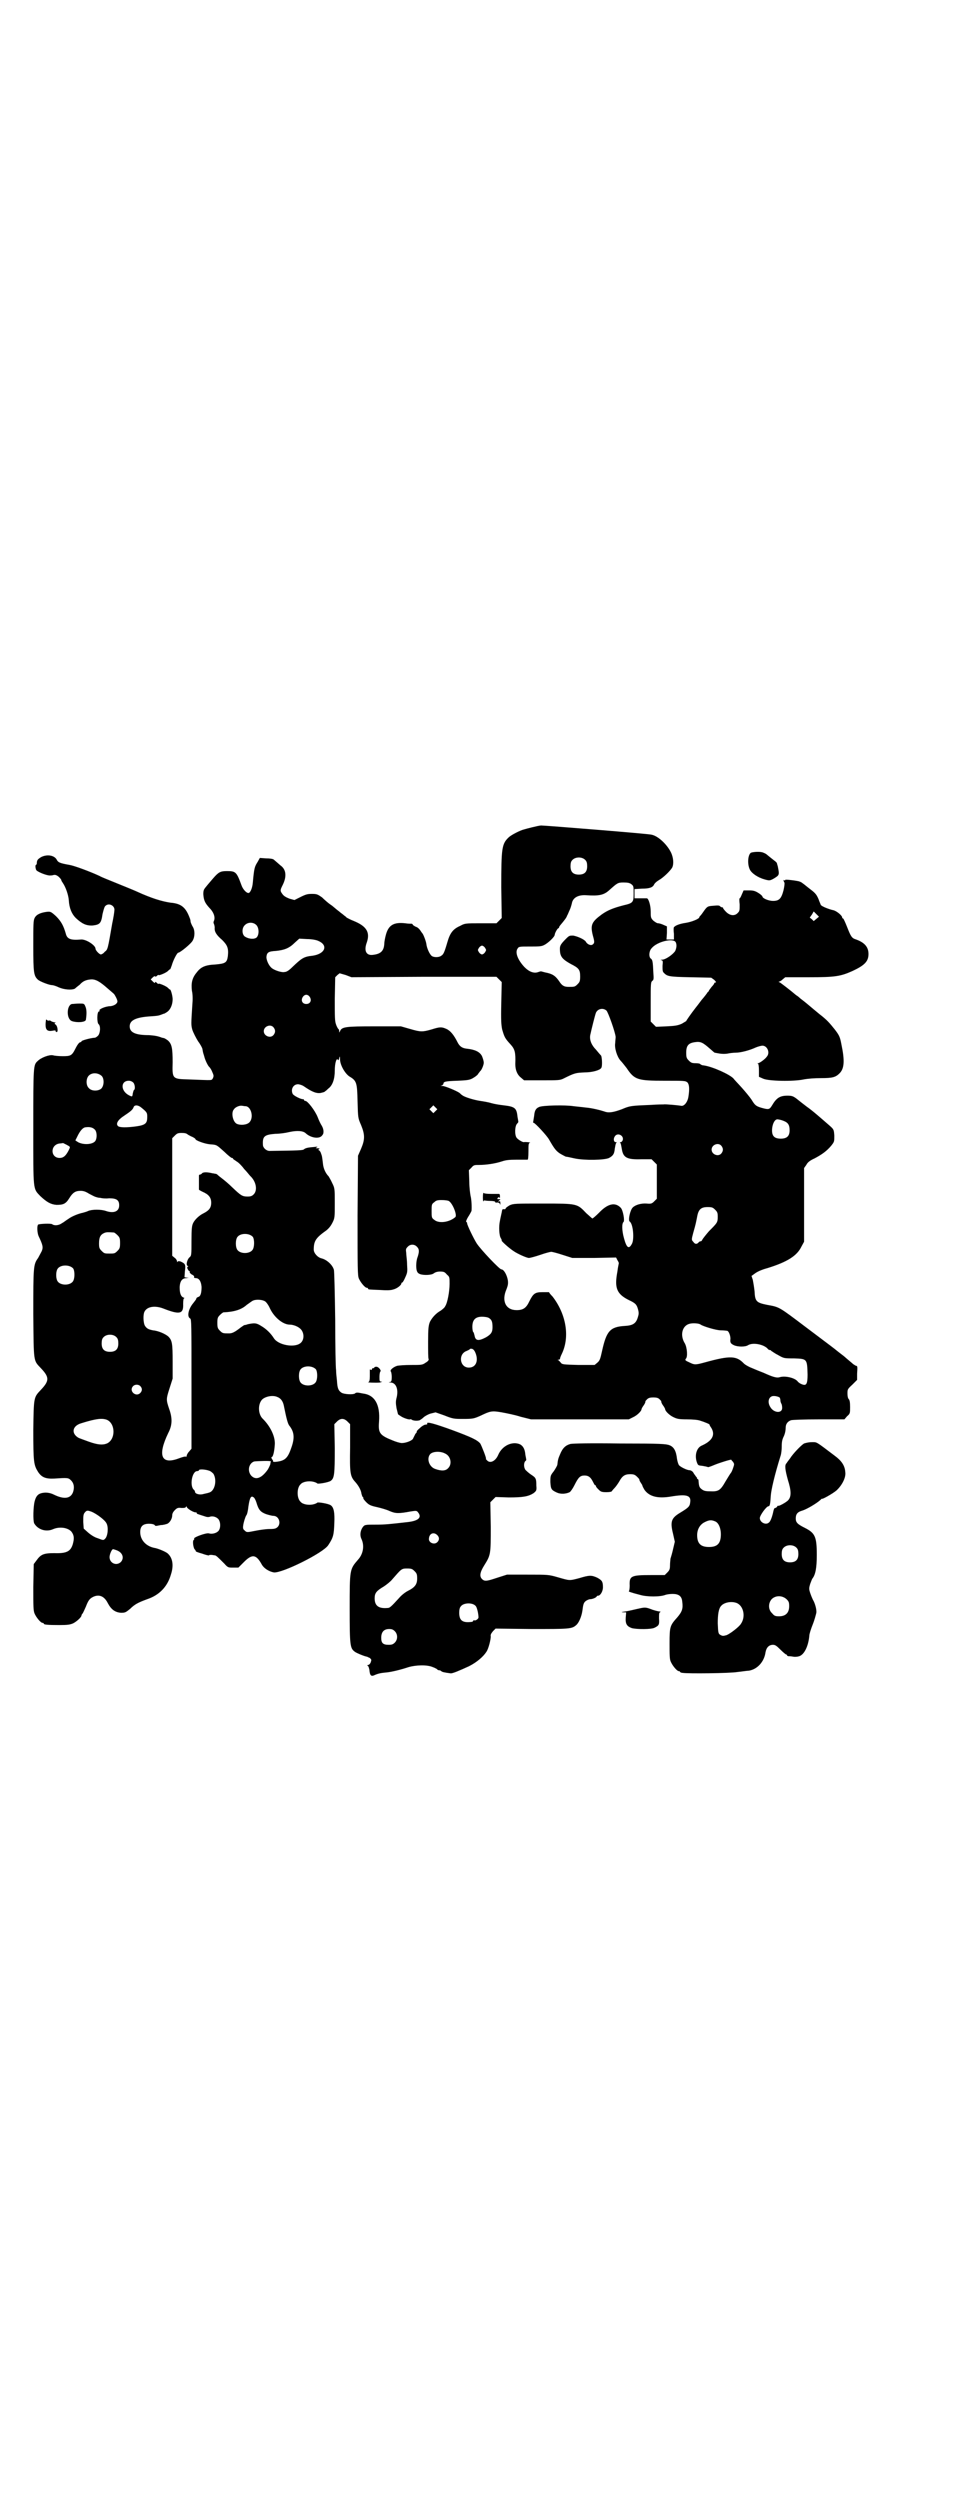 <?xml version="1.0" standalone="no"?>
<!DOCTYPE svg PUBLIC "-//W3C//DTD SVG 20010904//EN"
 "http://www.w3.org/TR/2001/REC-SVG-20010904/DTD/svg10.dtd">
<svg version="1.0" xmlns="http://www.w3.org/2000/svg"
 width="1100pt" height="2850pt" viewBox="0 0 1100 2850"
 preserveAspectRatio="xMidYMid meet">
<g transform="translate(0,2850) scale(0.5,-0.5)"
fill="#000000" stroke="none">
<path d="M1215 3814 c-8 -2 -16 -4 -19 -5 -9 -2 -30 -13 -35 -18 -16 -15 -17
-25 -17 -114 l1 -70 -6 -6 -6 -6 -36 0 c-35 0 -36 0 -47 -6 -16 -7 -23 -16
-29 -37 -7 -24 -9 -28 -14 -31 -5 -4 -16 -4 -21 -1 -5 3 -12 18 -13 28 -1 7
-7 22 -9 24 -1 1 -3 4 -5 7 -2 3 -6 7 -10 8 -4 2 -7 4 -7 5 0 1 -1 1 -2 2 -2
0 -9 0 -15 1 -26 3 -38 -4 -44 -25 -2 -7 -4 -17 -4 -22 -1 -16 -8 -23 -26 -25
-15 -2 -21 9 -14 28 8 23 0 37 -29 49 -8 3 -15 7 -17 8 -1 2 -5 4 -7 6 -2 2
-7 5 -10 8 -3 2 -10 8 -16 13 -6 4 -11 8 -12 9 -1 1 -6 5 -11 10 -10 7 -12 8
-23 8 -10 0 -14 -1 -26 -7 l-14 -7 -11 3 c-8 3 -13 6 -16 10 -6 8 -6 9 0 21
10 20 8 36 -5 45 -7 6 -9 8 -15 13 -2 2 -9 3 -18 3 l-14 1 -5 -9 c-7 -11 -8
-14 -11 -47 -1 -13 -6 -24 -10 -24 -5 0 -13 9 -16 18 -11 30 -13 32 -33 32
-15 0 -19 -2 -32 -17 -5 -6 -13 -15 -16 -19 -5 -6 -6 -8 -6 -17 1 -14 4 -20
14 -31 10 -10 14 -22 10 -30 -1 -2 -1 -4 0 -6 1 -2 2 -6 2 -9 -1 -9 4 -17 17
-28 12 -12 15 -19 13 -37 -2 -15 -6 -17 -29 -19 -23 -1 -33 -6 -42 -18 -11
-13 -13 -25 -11 -42 2 -8 2 -21 1 -31 -3 -46 -3 -47 0 -58 2 -6 8 -18 13 -26
6 -8 10 -16 10 -18 1 -4 0 -4 4 -16 2 -9 9 -23 12 -25 1 -1 4 -5 6 -10 4 -9 4
-10 2 -15 -4 -6 2 -5 -55 -3 -38 1 -38 1 -37 39 0 33 -2 42 -11 50 -4 3 -8 5
-8 5 -1 0 -3 1 -5 1 -10 4 -17 5 -30 6 -31 0 -44 6 -44 20 0 14 14 21 50 23
13 1 15 1 23 4 2 1 5 2 6 2 0 0 4 2 8 5 7 6 11 17 11 28 0 7 -4 22 -6 22 -1 0
-3 2 -5 4 -4 4 -21 11 -21 9 0 -1 -2 0 -4 2 -3 3 -4 3 -4 1 0 -2 -2 -1 -5 2
l-5 5 4 4 c3 3 5 4 6 3 0 -1 2 -1 4 1 2 2 4 3 4 2 0 -2 17 5 21 9 2 2 4 4 5 4
1 0 2 4 4 9 3 11 12 29 15 29 4 0 30 21 33 28 5 9 5 23 0 31 -2 3 -4 8 -5 11
0 3 -1 7 -2 9 -9 24 -19 33 -44 35 -20 3 -43 10 -76 25 -6 3 -46 19 -68 28 -7
3 -15 6 -18 8 -24 11 -57 23 -68 25 -23 4 -26 6 -29 11 -5 11 -22 14 -36 7 -8
-5 -10 -7 -10 -15 -1 -2 -1 -3 -2 -3 -2 0 -1 -9 1 -12 3 -4 25 -13 32 -12 1 0
4 0 7 1 4 1 7 0 12 -4 3 -3 6 -6 6 -8 0 -1 2 -4 4 -7 6 -9 12 -26 13 -38 1
-19 7 -32 16 -41 14 -13 24 -18 39 -17 16 2 19 5 22 26 2 8 4 16 6 18 8 9 23
1 21 -10 0 -3 -2 -16 -5 -30 -10 -58 -10 -59 -17 -64 -3 -4 -7 -6 -9 -6 -3 0
-12 9 -12 13 0 8 -22 22 -33 21 -24 -2 -32 1 -35 14 -5 17 -10 27 -22 39 -12
11 -13 11 -22 10 -14 -2 -23 -6 -27 -14 -3 -6 -3 -15 -3 -64 0 -61 1 -68 11
-77 5 -4 25 -12 32 -12 2 0 9 -2 15 -5 11 -5 29 -7 37 -3 2 2 7 6 11 9 7 8 14
11 25 12 11 1 21 -5 38 -20 7 -6 14 -12 15 -13 2 -2 8 -13 8 -17 0 -5 -7 -10
-16 -11 -11 0 -27 -7 -25 -10 1 -1 0 -2 -1 -2 -5 0 -5 -26 -1 -29 5 -4 4 -20
-1 -26 -3 -3 -6 -5 -8 -5 -7 0 -30 -6 -30 -8 0 -1 -1 -2 -2 -2 -3 0 -7 -5 -12
-15 -8 -16 -11 -17 -29 -17 -9 0 -19 1 -22 2 -8 2 -27 -5 -35 -13 -10 -9 -10
-11 -10 -151 0 -147 -1 -139 16 -157 15 -14 24 -19 37 -20 15 0 21 2 29 15 8
13 14 17 26 17 7 0 12 -2 20 -7 6 -3 13 -7 15 -7 2 -1 7 -2 10 -2 3 -1 12 -2
20 -1 17 0 23 -4 23 -16 0 -14 -12 -19 -30 -13 -11 4 -32 4 -41 0 -4 -2 -9 -3
-12 -4 -10 -2 -25 -8 -33 -14 -5 -3 -11 -8 -15 -10 -7 -5 -17 -6 -22 -2 -3 2
-29 1 -32 -1 -3 -3 -2 -19 1 -26 10 -21 11 -26 7 -35 -2 -4 -6 -11 -8 -15 -11
-15 -11 -20 -11 -128 1 -111 0 -105 17 -123 20 -21 20 -29 0 -50 -16 -17 -16
-16 -17 -91 0 -74 1 -80 11 -96 8 -12 17 -16 37 -15 30 2 32 2 38 -4 7 -7 8
-16 5 -26 -5 -15 -19 -18 -41 -8 -8 4 -14 6 -23 6 -14 -1 -20 -5 -24 -20 -3
-12 -4 -43 -1 -50 8 -14 27 -21 44 -13 15 6 33 3 41 -6 6 -8 7 -15 3 -29 -5
-16 -14 -21 -42 -20 -25 0 -31 -3 -41 -17 l-6 -8 -1 -52 c0 -45 0 -54 3 -61 4
-9 14 -21 18 -21 2 0 3 -1 3 -2 0 -2 9 -3 35 -3 20 0 25 1 32 4 8 4 19 14 19
18 0 1 1 3 3 5 1 2 4 8 7 15 5 13 8 18 16 22 14 7 26 2 34 -14 8 -15 17 -21
30 -22 10 0 11 1 21 9 11 11 20 15 39 22 27 9 46 28 54 56 7 21 4 38 -7 48 -4
4 -23 12 -31 13 -19 4 -32 18 -32 36 0 13 6 19 20 19 6 0 11 -1 13 -3 1 -2 3
-2 3 -2 1 0 6 1 11 2 6 0 12 2 15 3 6 3 11 12 11 19 0 4 2 8 6 12 5 5 7 6 15
5 6 0 9 0 10 2 1 2 2 2 2 1 0 -4 15 -13 20 -13 2 0 4 -1 3 -2 -1 -1 2 -2 21
-8 3 -1 7 -1 9 0 6 2 14 0 19 -5 6 -7 6 -22 0 -28 -5 -5 -15 -7 -21 -5 -6 2
-36 -9 -34 -12 1 -1 0 -2 -1 -3 -3 -2 -1 -17 2 -21 2 -2 3 -4 3 -5 -1 0 6 -3
14 -5 8 -3 16 -5 16 -4 0 1 3 1 5 1 3 0 6 -1 8 -1 3 0 7 -4 22 -19 8 -9 9 -9
20 -9 l12 0 13 13 c19 19 28 17 41 -7 5 -8 16 -15 27 -17 19 -2 112 44 124 62
12 18 13 24 14 51 1 23 -1 35 -8 40 -5 4 -31 8 -31 6 -1 -1 -5 -3 -10 -4 -10
-2 -23 0 -28 6 -9 8 -9 32 0 40 5 6 18 8 28 6 5 -1 9 -3 10 -4 0 -2 26 2 31 6
8 6 9 15 9 74 l-1 55 6 6 c4 4 8 6 12 6 4 0 8 -2 12 -6 l6 -6 0 -53 c-1 -59 0
-66 12 -79 7 -8 13 -18 14 -27 1 -3 2 -7 3 -7 1 -1 2 -2 1 -3 0 -1 3 -5 7 -9
6 -6 10 -8 24 -11 9 -2 23 -6 29 -9 14 -6 21 -6 48 -1 13 2 14 2 17 -2 9 -11
2 -19 -22 -22 -44 -5 -53 -6 -73 -6 -27 0 -27 0 -32 -7 -5 -8 -6 -18 -2 -26 7
-15 4 -34 -8 -47 -19 -22 -19 -22 -19 -112 0 -85 1 -90 12 -98 4 -3 21 -10 27
-11 1 0 4 -2 7 -3 4 -4 4 -4 2 -10 -1 -3 -4 -6 -6 -6 -2 0 -2 -1 -1 -2 2 0 3
-5 4 -9 1 -13 4 -16 12 -12 9 4 16 5 27 6 11 1 32 6 50 12 17 5 43 6 56 0 6
-2 10 -5 10 -5 0 -1 2 -2 4 -2 2 0 4 -1 5 -2 2 -2 6 -3 21 -5 4 -1 20 6 42 16
18 9 33 22 40 33 5 7 10 28 10 35 -1 4 1 7 5 12 l6 6 82 -1 c86 0 92 0 102 9
6 5 12 19 14 32 2 16 3 19 8 23 3 2 7 4 10 4 5 0 15 4 15 7 0 0 1 1 3 1 5 0
11 10 11 19 0 13 -2 16 -13 22 -13 6 -18 6 -41 -1 -23 -6 -21 -6 -49 2 -21 6
-22 6 -69 6 l-47 0 -22 -7 c-24 -8 -29 -9 -35 -3 -6 6 -5 15 5 31 15 24 15 25
15 88 l-1 56 6 6 6 6 30 -1 c32 0 45 2 57 10 6 5 7 6 6 17 0 16 -1 18 -12 25
-6 4 -11 9 -13 11 -4 6 -4 16 0 20 2 1 2 3 2 3 0 1 -1 6 -2 11 -1 13 -5 20
-12 24 -18 8 -41 -3 -50 -24 -6 -14 -18 -20 -25 -13 -2 2 -4 4 -3 4 2 0 -10
30 -13 35 -7 8 -19 14 -65 31 -39 14 -59 20 -56 14 1 -1 -1 -2 -4 -2 -2 0 -8
-3 -13 -8 -5 -4 -8 -8 -7 -8 1 0 0 -2 -3 -5 -2 -4 -4 -8 -5 -10 -1 -5 -16 -11
-26 -11 -4 0 -14 3 -21 6 -30 12 -33 17 -31 43 3 39 -10 61 -37 64 -5 1 -10 2
-12 2 -2 0 -4 0 -6 -2 -4 -3 -25 -2 -31 2 -7 5 -9 10 -10 27 -1 8 -2 19 -2 24
-1 5 -2 57 -2 115 -1 67 -2 109 -3 114 -3 11 -16 23 -28 26 -9 2 -18 12 -18
20 0 20 5 27 29 44 6 5 10 10 14 18 5 10 5 12 5 44 0 33 0 34 -6 46 -3 7 -7
13 -8 15 -7 7 -12 18 -13 29 -2 17 -2 17 -5 25 -1 3 -4 6 -5 6 -1 0 -1 1 1 2
2 1 2 2 -3 2 -5 0 -6 1 -2 2 3 2 1 2 -6 1 -13 -1 -19 -2 -23 -5 -2 -3 -14 -3
-79 -4 -7 0 -15 7 -15 14 -1 19 3 23 28 25 10 0 24 2 32 4 18 4 32 3 38 -3 11
-10 29 -13 36 -6 2 2 4 5 4 7 1 6 -1 12 -4 17 -2 3 -6 11 -9 19 -6 15 -23 37
-28 37 -2 0 -3 1 -3 2 0 1 -1 2 -3 2 -5 0 -21 8 -23 12 -5 10 1 22 12 22 3 0
10 -2 14 -5 19 -13 28 -16 37 -15 4 1 10 2 11 4 2 1 5 4 7 6 10 7 15 22 15 41
0 17 4 30 7 25 1 -2 2 -1 3 3 1 6 2 5 2 -2 0 -13 11 -32 21 -39 17 -10 18 -14
19 -57 1 -38 1 -38 8 -54 9 -22 9 -33 0 -54 l-7 -16 -1 -136 c0 -121 0 -137 3
-144 4 -9 14 -21 18 -21 2 0 3 -1 3 -2 0 -2 1 -2 27 -3 14 -1 24 -1 30 1 9 2
19 10 19 14 0 1 1 2 2 2 1 0 4 5 7 12 5 11 5 13 4 29 0 10 -2 22 -2 27 -1 7
-1 9 3 13 6 7 16 7 22 0 5 -5 5 -11 1 -23 -4 -10 -4 -28 -1 -33 1 -3 4 -5 7
-6 9 -3 27 -2 31 2 3 2 7 4 14 4 9 0 11 -1 16 -7 6 -5 6 -6 6 -21 0 -18 -5
-44 -10 -51 -1 -3 -6 -7 -10 -10 -11 -6 -20 -16 -25 -26 -3 -8 -4 -14 -4 -45
0 -20 0 -37 1 -39 1 -2 0 -5 -7 -9 -7 -5 -9 -5 -33 -5 -14 0 -28 -1 -32 -2 -9
-3 -17 -10 -14 -13 1 -1 2 -7 2 -12 0 -10 -1 -11 -4 -12 -4 0 -3 -1 1 -1 13 0
19 -16 14 -35 -2 -8 -2 -12 0 -24 2 -7 3 -14 4 -14 0 0 3 -2 6 -4 6 -4 18 -8
21 -7 1 1 3 0 4 -1 3 -2 12 -3 18 -1 1 1 5 3 8 6 3 3 10 7 16 9 l12 3 20 -7
c20 -8 22 -8 44 -8 22 0 24 1 38 7 23 11 26 12 49 8 11 -2 31 -6 43 -10 l24
-6 111 0 112 0 10 5 c9 4 19 14 19 18 0 1 2 5 5 9 3 4 4 8 4 8 -1 1 1 3 4 6 3
3 7 4 14 4 7 0 11 -1 14 -4 3 -3 5 -5 4 -6 0 0 1 -4 4 -8 3 -4 5 -8 5 -9 0 -4
10 -14 19 -18 8 -4 13 -5 31 -5 12 0 25 -1 30 -3 10 -3 24 -9 21 -9 0 0 1 -3
4 -7 10 -16 3 -30 -22 -41 -11 -5 -16 -21 -11 -37 3 -8 3 -8 13 -9 6 -1 11 -2
13 -3 1 0 7 2 14 5 12 5 38 13 39 12 0 -1 2 -3 4 -5 3 -5 3 -5 0 -14 -2 -6 -4
-10 -5 -11 -1 -1 -6 -9 -12 -19 -12 -21 -16 -24 -36 -23 -10 0 -14 1 -19 5 -5
4 -6 6 -7 21 -1 1 -1 2 -2 2 -1 0 -2 1 -1 2 0 0 -1 2 -3 4 -1 2 -4 5 -6 9 -2
3 -6 5 -8 5 -6 0 -20 7 -24 11 -2 2 -4 9 -5 15 -2 18 -7 27 -17 31 -8 3 -19 4
-113 4 -71 1 -107 0 -113 -1 -11 -3 -18 -9 -24 -24 -4 -9 -5 -13 -6 -23 0 -2
-4 -9 -8 -15 -8 -10 -8 -11 -8 -25 1 -16 2 -18 15 -24 9 -4 21 -3 29 1 2 1 7
8 11 16 9 18 13 22 23 22 9 0 14 -4 19 -14 2 -4 4 -8 5 -8 1 0 2 -1 2 -2 0 -2
3 -5 6 -8 5 -5 7 -6 18 -6 7 0 12 1 12 2 0 0 3 4 6 7 3 3 8 10 11 15 7 13 13
17 25 17 8 0 11 -1 16 -6 3 -3 6 -6 5 -7 0 0 1 -3 3 -6 2 -3 4 -6 4 -7 0 -1 2
-5 5 -10 11 -15 30 -20 60 -15 36 6 47 3 44 -14 -1 -9 -5 -12 -23 -23 -20 -12
-23 -20 -16 -48 l4 -18 -4 -17 c-2 -9 -5 -19 -6 -22 0 -3 -1 -9 -1 -15 0 -8
-1 -11 -6 -16 l-6 -6 -32 0 c-45 0 -49 -2 -48 -24 0 -7 -1 -13 -2 -13 -2 0 5
-3 25 -8 16 -5 47 -5 59 0 3 1 10 2 16 2 14 0 21 -5 22 -18 2 -15 0 -22 -11
-35 -17 -19 -18 -21 -18 -60 0 -27 0 -36 3 -42 4 -9 14 -21 18 -21 2 0 3 -1 3
-2 0 0 2 -2 6 -2 11 -2 108 -1 125 2 10 1 22 3 26 3 19 3 35 20 38 42 2 11 8
17 17 17 5 0 8 -2 17 -11 6 -6 12 -11 13 -11 1 0 2 -1 2 -2 0 -1 1 -1 3 -2 1
0 6 0 11 -1 5 -1 11 0 14 1 12 4 21 24 23 47 0 4 4 16 8 26 4 10 7 22 8 26 1
7 -3 22 -8 30 -1 2 -4 9 -6 15 -3 9 -3 11 0 21 2 5 4 11 5 12 7 9 10 24 10 54
0 42 -4 50 -28 62 -16 8 -20 12 -20 21 0 10 4 15 15 18 10 3 32 16 41 24 2 2
4 4 4 3 0 -2 25 12 33 19 13 12 22 30 20 42 -1 15 -9 26 -24 37 -45 34 -40 31
-53 31 -7 0 -14 -2 -17 -3 -7 -4 -26 -24 -32 -34 -3 -4 -7 -9 -8 -11 -5 -4 -3
-16 3 -38 8 -25 8 -38 1 -46 -4 -5 -23 -15 -23 -13 0 1 -1 0 -2 -1 -1 -2 -3
-4 -5 -4 -2 0 -3 -3 -4 -7 -2 -10 -6 -23 -10 -26 -7 -7 -21 0 -21 10 0 6 15
27 20 27 3 0 4 6 5 24 1 13 8 45 23 93 1 4 2 12 2 19 0 11 1 16 5 24 3 7 4 14
4 19 0 8 4 14 12 17 3 1 31 2 63 2 l59 0 6 7 c7 6 7 7 7 21 0 11 -1 16 -3 18
-2 2 -3 7 -3 13 0 9 0 10 11 20 l11 11 0 14 c1 15 1 18 -2 18 -1 0 -4 2 -7 4
-2 2 -12 10 -21 18 -9 7 -17 13 -18 14 -1 1 -10 8 -70 53 -61 46 -59 45 -87
50 -25 5 -28 8 -29 31 -1 9 -3 21 -4 26 l-3 9 7 5 c5 4 15 9 30 13 45 14 67
28 77 49 l6 11 0 84 0 84 5 7 c3 6 8 10 19 15 17 9 28 17 38 29 7 9 7 9 7 23
-1 13 -1 14 -10 22 -23 20 -40 35 -53 44 -8 6 -18 14 -23 18 -8 6 -11 7 -21 7
-17 0 -25 -5 -35 -22 -6 -10 -8 -10 -23 -6 -14 4 -16 6 -24 19 -4 6 -14 18
-22 27 -8 9 -17 18 -19 21 -8 9 -47 27 -68 30 -4 0 -7 2 -8 3 0 1 -5 2 -10 2
-9 0 -11 1 -16 6 -5 5 -6 7 -6 18 0 16 5 22 20 24 13 2 18 -1 33 -14 6 -5 11
-10 12 -10 0 0 5 -1 11 -2 7 -1 13 -1 19 0 4 1 13 2 18 2 11 0 31 5 46 12 5 2
12 4 15 4 11 0 18 -16 10 -25 -4 -6 -17 -15 -20 -15 -2 0 -2 -1 0 -1 1 -1 2
-6 2 -16 l0 -14 9 -4 c12 -6 70 -7 93 -2 11 2 25 3 40 3 26 0 33 2 42 11 11
11 12 29 4 67 -3 16 -5 20 -15 33 -12 15 -18 22 -35 35 -6 5 -17 14 -24 20 -7
6 -16 13 -20 16 -3 3 -7 6 -9 7 -14 12 -34 27 -37 29 -3 1 -4 2 -2 2 1 0 5 2
8 5 l6 5 54 0 c60 0 72 2 99 14 28 13 37 22 37 39 0 16 -9 26 -28 33 -10 3
-12 6 -21 29 -4 10 -8 19 -9 19 -1 0 -2 1 -2 2 0 5 -14 16 -21 17 -9 2 -25 8
-28 12 0 1 -3 7 -5 13 -4 9 -6 13 -18 22 -8 6 -16 13 -18 14 -2 2 -6 4 -10 5
-16 3 -30 4 -30 3 0 -1 -1 -2 -2 -1 -2 2 -3 0 0 -5 1 -2 0 -9 -2 -18 -5 -19
-10 -24 -24 -24 -10 0 -24 6 -24 10 0 1 -4 5 -9 8 -8 5 -12 6 -22 6 l-12 0 -4
-9 c-2 -5 -4 -9 -5 -9 -1 0 -1 -6 0 -14 0 -13 0 -15 -4 -19 -7 -8 -18 -7 -27
2 -4 4 -7 8 -7 9 0 2 -1 2 -1 1 -1 0 -3 1 -5 2 -2 3 -5 3 -16 2 -13 -1 -14 -1
-23 -14 -2 -3 -5 -7 -6 -8 -2 -2 -3 -3 -3 -4 0 -4 -18 -11 -31 -13 -14 -2 -24
-6 -27 -10 -1 -1 -1 -8 0 -15 l0 -13 -8 0 -9 0 1 15 0 15 -7 3 c-4 2 -10 4
-13 4 -3 0 -7 3 -11 6 -6 6 -6 8 -6 21 0 14 -5 30 -9 30 0 0 -7 0 -14 0 l-14
0 0 11 0 10 17 1 c18 0 25 3 28 10 1 2 5 6 10 9 11 6 27 22 31 29 4 8 3 23 -3
35 -9 18 -29 37 -44 40 -5 2 -243 21 -252 21 -3 0 -12 -2 -20 -4z m121 -75 c3
-3 4 -7 4 -14 0 -13 -6 -19 -19 -19 -13 0 -19 6 -19 19 0 7 1 11 4 14 7 8 23
8 30 0z m105 -55 c5 -4 5 -5 5 -21 0 -20 -1 -22 -23 -27 -23 -6 -36 -11 -50
-21 -23 -17 -26 -24 -20 -48 4 -14 4 -17 0 -20 -4 -4 -13 0 -16 6 -3 5 -18 12
-29 14 -8 0 -9 0 -16 -7 -14 -14 -15 -17 -14 -29 1 -13 7 -19 25 -29 18 -9 21
-13 21 -28 0 -11 -1 -13 -6 -18 -6 -6 -7 -6 -20 -6 -10 0 -15 2 -22 13 -9 13
-16 17 -32 20 -4 1 -7 2 -8 2 -1 1 -4 0 -7 -1 -10 -4 -21 0 -32 11 -15 16 -22
33 -16 42 3 5 4 5 28 5 19 0 26 0 32 3 9 4 25 19 25 24 0 3 6 15 9 15 0 0 1 1
1 2 0 2 4 6 8 11 4 5 9 11 10 15 2 3 4 9 6 13 2 4 4 11 5 15 2 13 14 20 32 19
30 -2 41 0 54 12 18 16 19 17 32 17 10 0 14 -1 18 -4z m422 -79 l-6 -5 -4 4
-5 4 5 7 4 7 6 -6 6 -6 -6 -5z m-1278 -14 c6 -6 7 -21 1 -28 -5 -5 -18 -4 -26
1 -8 4 -9 20 -1 27 7 7 19 7 26 0z m141 -36 c24 -10 16 -30 -13 -34 -20 -2
-25 -6 -46 -26 -7 -7 -13 -11 -17 -11 -7 -2 -24 4 -30 9 -7 6 -12 18 -12 25 1
11 5 13 22 14 19 2 30 6 43 19 l10 9 18 -1 c10 0 21 -2 25 -4z m816 -3 c3 -6
2 -13 -1 -20 -5 -8 -22 -20 -30 -20 -4 0 -4 -1 -2 -1 4 -1 4 -2 3 -13 0 -10 0
-13 3 -16 8 -8 11 -9 60 -10 l48 -1 7 -5 c4 -4 5 -6 3 -6 -2 0 -3 -1 -3 -2 0
-1 -3 -5 -6 -8 -3 -4 -6 -8 -6 -8 0 -1 -1 -3 -3 -4 -1 -2 -7 -10 -14 -18 -6
-8 -12 -16 -13 -17 -11 -14 -22 -30 -22 -31 0 0 -5 -3 -10 -6 -9 -4 -15 -5
-35 -6 l-24 -1 -6 6 -6 6 0 45 c0 41 0 45 4 48 3 2 3 5 2 19 -1 25 -2 28 -5
31 -6 3 -5 18 1 24 12 15 49 24 55 14z m-435 -13 c3 -5 3 -5 0 -10 -2 -3 -5
-5 -7 -5 -2 0 -5 2 -7 5 -3 5 -3 5 0 10 2 3 5 5 7 5 2 0 5 -2 7 -5z m-140 -66
l166 0 6 -6 6 -6 -1 -48 c-1 -40 0 -50 2 -60 5 -17 6 -20 19 -34 10 -11 12
-18 11 -45 0 -13 4 -24 13 -31 l7 -6 41 0 c37 0 41 0 49 4 26 13 28 13 48 14
18 0 35 5 38 10 3 3 2 23 0 28 -2 2 -7 8 -12 14 -10 10 -15 22 -13 33 3 14 11
46 13 51 4 9 16 12 24 5 4 -4 20 -49 21 -60 0 -4 -1 -10 -1 -14 -2 -11 4 -31
12 -40 4 -4 10 -12 14 -17 18 -27 25 -29 87 -29 46 0 47 0 52 -4 4 -5 5 -14 2
-33 -2 -12 -10 -22 -17 -20 -6 1 -36 4 -40 3 -2 0 -14 0 -27 -1 -48 -2 -49 -2
-68 -10 -19 -7 -30 -9 -40 -5 -9 3 -29 8 -43 9 -7 1 -19 2 -27 3 -18 3 -72 2
-79 -2 -7 -3 -10 -8 -11 -20 -1 -6 -2 -12 -2 -13 -1 -2 0 -3 1 -3 3 0 30 -29
35 -38 12 -21 16 -26 25 -32 5 -3 11 -6 13 -7 2 0 11 -2 20 -4 23 -5 69 -4 79
1 9 5 12 9 13 21 1 6 2 11 3 13 2 1 2 2 -1 2 -4 0 -6 7 -2 13 6 10 22 2 18 -9
-1 -2 -3 -4 -4 -4 -3 0 -3 -1 -1 -2 1 -2 2 -7 3 -13 3 -20 11 -25 44 -24 l24
0 6 -6 6 -6 0 -39 0 -39 -6 -6 c-5 -5 -7 -6 -17 -5 -13 1 -26 -3 -32 -9 -6 -6
-11 -29 -7 -32 8 -5 11 -41 5 -51 -7 -13 -12 -9 -18 13 -5 18 -5 34 -1 37 3 3
-1 26 -6 32 -13 14 -30 10 -50 -11 -7 -7 -14 -13 -15 -13 -1 0 -7 6 -14 12
-21 22 -20 22 -99 22 -64 0 -67 0 -76 -4 -5 -3 -9 -6 -9 -7 0 -2 -2 -2 -4 -2
-3 1 -4 0 -5 -7 -1 -5 -3 -13 -4 -19 -3 -13 -2 -34 2 -40 2 -3 2 -5 2 -5 -3 0
17 -18 28 -25 9 -6 29 -15 34 -15 3 0 14 3 26 7 11 4 23 7 25 7 2 0 14 -3 26
-7 l22 -7 50 0 50 1 3 -6 c2 -3 4 -7 3 -8 0 -1 -2 -9 -3 -18 -7 -37 -2 -51 26
-65 15 -7 18 -10 21 -21 2 -7 2 -11 0 -17 -4 -15 -11 -20 -30 -21 -34 -2 -42
-12 -52 -57 -4 -18 -5 -22 -11 -27 l-6 -5 -37 0 c-34 1 -37 1 -40 5 -2 2 -4 5
-6 6 -2 0 -2 1 1 1 1 0 3 1 3 2 0 2 2 7 4 11 19 39 10 91 -21 131 -5 5 -8 9
-8 10 -1 0 -7 0 -15 0 -17 0 -21 -3 -30 -21 -7 -15 -14 -20 -29 -20 -25 0 -35
21 -23 48 3 8 4 12 3 20 -2 12 -9 25 -15 25 -4 0 -46 44 -56 59 -7 11 -22 42
-22 46 0 2 -1 3 -2 3 -1 1 1 6 4 11 4 6 7 12 8 14 1 8 0 27 -2 34 -1 5 -3 19
-3 33 l-1 26 6 6 c5 6 7 6 17 6 16 0 37 3 52 8 9 3 16 4 34 4 12 0 23 0 25 0
1 0 2 5 2 19 0 16 0 19 4 20 3 0 -10 2 -15 1 -3 0 -13 6 -16 10 -5 7 -4 27 1
32 2 2 3 4 3 4 0 1 -1 6 -2 12 -2 20 -6 23 -32 26 -9 1 -21 3 -28 5 -6 2 -18
4 -25 5 -14 2 -37 9 -41 13 -2 1 -4 3 -6 5 -5 4 -33 16 -39 16 -5 0 -6 1 -2 1
2 1 4 3 4 4 0 5 4 6 32 7 25 1 29 2 37 7 5 3 10 7 11 10 2 2 3 4 4 5 3 2 8 14
8 19 0 4 -2 10 -4 15 -5 10 -16 15 -34 17 -11 1 -17 5 -22 15 -8 16 -16 26
-25 30 -11 5 -15 5 -34 -1 -21 -6 -25 -6 -49 1 l-21 6 -60 0 c-66 0 -75 -1
-79 -11 -2 -4 -2 -4 -2 1 0 2 -1 4 -2 4 0 0 -3 4 -5 10 -3 8 -3 16 -3 59 l1
49 5 5 5 4 14 -4 13 -5 165 1z m-260 -46 c5 -8 1 -16 -8 -16 -9 0 -13 8 -8 16
2 3 5 5 8 5 3 0 6 -2 8 -5z m-83 -69 c5 -6 5 -12 0 -18 -7 -8 -22 -2 -22 9 0
11 15 17 22 9z m-392 -111 c6 -6 6 -22 -1 -29 -7 -6 -22 -6 -28 1 -7 6 -7 21
-1 28 7 8 21 8 30 0z m72 -15 c4 -4 5 -15 2 -17 -1 0 -2 -4 -3 -8 -1 -8 -1 -8
-9 -4 -19 10 -19 33 0 33 4 0 8 -2 10 -4z m17 -56 c15 -12 15 -13 15 -23 0
-14 -4 -18 -25 -21 -22 -3 -39 -3 -42 1 -5 5 0 14 14 23 15 10 20 14 22 20 2
5 9 5 16 0z m239 2 c13 0 20 -26 9 -37 -6 -6 -21 -7 -29 -3 -9 5 -13 26 -6 33
3 5 13 9 18 8 2 0 5 -1 8 -1z m434 -11 l-5 -5 -4 4 -5 5 4 4 5 5 4 -4 5 -5 -4
-4z m793 -22 c11 -4 15 -9 15 -22 0 -13 -6 -19 -20 -19 -15 0 -21 6 -20 22 1
12 6 22 12 22 2 0 8 -1 13 -3z m-1571 -20 c6 -5 6 -23 0 -28 -8 -7 -27 -7 -38
-1 l-6 4 4 8 c7 15 14 22 20 22 8 1 15 0 20 -5z m213 -12 c2 -1 7 -4 10 -5 4
-2 7 -4 7 -5 0 -3 21 -11 34 -12 15 -1 14 -1 32 -17 8 -8 16 -14 17 -14 2 0 3
-1 3 -2 0 -1 4 -3 8 -6 4 -2 12 -10 17 -17 6 -6 12 -14 14 -16 14 -13 17 -33
8 -42 -4 -4 -7 -5 -14 -5 -12 0 -15 2 -35 21 -8 8 -19 17 -23 20 -4 3 -9 7
-11 9 -1 1 -3 2 -5 2 -1 0 -4 1 -6 1 -12 3 -21 3 -24 0 -1 -2 -4 -3 -5 -3 -1
0 -2 -1 -2 -2 0 -5 0 -28 0 -29 0 -1 0 -3 0 -3 0 -1 4 -3 8 -5 14 -6 20 -13
20 -25 0 -12 -5 -18 -19 -25 -8 -4 -18 -13 -22 -21 -3 -6 -4 -12 -4 -41 0 -33
0 -34 -5 -38 -5 -5 -8 -17 -4 -19 2 -1 2 -2 1 -2 -2 0 -2 -1 -1 -5 2 -3 3 -5
4 -5 1 0 2 -1 1 -2 -1 -1 2 -4 5 -6 3 -1 6 -4 5 -5 -1 -2 1 -3 4 -3 7 0 12 -7
13 -20 0 -13 -2 -22 -8 -23 -2 -1 -4 -2 -4 -4 0 -1 -3 -5 -7 -10 -11 -13 -15
-31 -7 -35 3 -2 3 -12 3 -150 l0 -147 -6 -7 c-3 -3 -5 -8 -5 -9 0 -2 -1 -3 -2
-2 -1 1 -8 -1 -16 -4 -40 -15 -49 6 -24 58 9 17 10 33 2 55 -7 21 -7 22 1 47
l7 22 0 38 c0 42 -1 49 -10 58 -7 6 -23 13 -35 14 -10 2 -14 4 -18 10 -4 6 -5
26 -1 33 6 11 23 14 42 7 38 -15 47 -13 46 10 0 9 1 13 2 13 2 0 1 1 -2 2 -6
3 -8 11 -8 24 1 14 6 20 16 20 6 1 6 1 1 1 l-6 1 1 14 c2 15 1 17 -10 22 -4 1
-6 1 -7 -1 0 -1 -1 -1 -1 1 0 2 -2 6 -5 8 l-6 5 0 134 0 134 6 6 c5 5 7 6 16
6 7 0 11 -1 14 -4z m-277 -23 c9 -5 9 -4 4 -14 -6 -11 -11 -16 -20 -16 -21 0
-22 30 0 33 4 0 7 1 8 1 0 0 4 -2 8 -4z m1494 -2 c5 -6 5 -12 0 -18 -7 -8 -22
-2 -22 9 0 11 15 17 22 9z m-622 -126 c9 -5 20 -33 15 -37 -14 -12 -38 -15
-48 -6 -6 4 -6 6 -6 20 0 14 0 16 6 20 4 4 7 5 17 5 7 0 14 -1 16 -2z m608
-20 c5 -5 6 -7 6 -16 0 -13 -1 -14 -20 -33 -7 -8 -14 -17 -15 -19 -1 -2 -2 -4
-4 -4 -1 0 -4 -1 -5 -3 -4 -4 -8 -4 -12 2 -4 4 -4 5 0 20 6 21 6 22 9 37 3 17
9 22 24 22 10 0 12 -1 17 -6z m-1372 -52 c1 0 5 -3 8 -6 5 -5 6 -7 6 -18 0
-11 -1 -13 -6 -18 -6 -6 -7 -6 -18 -6 -11 0 -12 0 -18 6 -5 5 -6 7 -6 17 0 14
3 20 12 24 5 2 8 2 22 1z m317 -10 c4 -6 4 -24 -1 -30 -7 -9 -27 -9 -34 0 -5
6 -5 24 0 30 7 9 27 9 35 0z m-410 -72 c4 -6 4 -24 -1 -30 -7 -9 -27 -9 -34 0
-5 6 -5 24 0 30 7 9 27 9 35 0z m438 -75 c3 -2 8 -9 11 -16 10 -21 30 -37 45
-37 8 0 19 -4 25 -10 8 -8 9 -23 1 -31 -13 -13 -52 -6 -62 10 -7 11 -17 21
-29 28 -11 7 -15 7 -30 4 -3 -1 -6 -2 -8 -2 -1 0 -5 -3 -8 -5 -14 -11 -20 -14
-27 -14 -14 0 -15 0 -21 6 -5 5 -6 7 -6 18 0 11 1 13 6 18 3 3 7 6 8 6 24 1
41 6 53 17 6 4 12 9 15 10 7 3 21 2 27 -2z m511 -38 c6 -4 8 -8 8 -21 0 -11
-3 -16 -15 -23 -17 -9 -24 -8 -26 4 -1 4 -2 8 -3 8 -1 1 -2 6 -2 12 0 16 7 23
22 23 6 0 13 -1 16 -3z m483 -15 c6 -4 35 -13 46 -13 7 0 13 -1 14 -1 4 0 8
-11 8 -18 -1 -9 0 -11 8 -15 9 -4 26 -4 32 0 11 7 36 2 45 -8 1 -2 4 -3 5 -3
2 0 3 -1 3 -2 1 0 7 -5 15 -9 14 -8 14 -8 37 -8 30 -1 30 -1 31 -37 0 -22 -3
-26 -13 -22 -3 1 -8 4 -10 7 -7 8 -29 13 -41 9 -7 -2 -16 1 -36 10 -8 3 -20 8
-27 11 -8 3 -16 8 -18 10 -17 18 -31 19 -89 3 -22 -6 -24 -6 -36 0 -9 4 -10 5
-8 8 5 4 3 26 -2 35 -12 19 -6 41 11 45 7 2 22 1 25 -2z m-1333 -29 c3 -3 4
-7 4 -14 0 -13 -6 -19 -19 -19 -13 0 -19 6 -19 19 0 7 1 11 4 14 7 8 23 8 30
0z m818 -33 c9 -19 3 -36 -14 -36 -21 0 -25 31 -5 38 4 2 7 3 7 4 0 1 2 1 4 1
3 0 6 -3 8 -7z m-363 -40 c4 -6 4 -24 -1 -30 -7 -9 -27 -9 -34 0 -5 6 -5 24 0
30 7 9 27 9 35 0z m-401 -38 c5 -5 5 -11 0 -16 -10 -10 -27 5 -16 16 4 4 12 4
16 0z m313 -25 c8 -3 13 -10 15 -21 6 -30 9 -40 12 -44 12 -15 13 -29 4 -53
-8 -23 -15 -28 -36 -30 -3 0 -5 0 -5 1 1 0 0 3 -2 5 -2 3 -2 5 -1 5 3 0 6 12
7 27 2 18 -9 42 -27 60 -11 10 -12 33 -2 44 7 7 24 11 35 6z m1146 -1 c1 -1 2
-4 2 -7 0 -2 1 -5 2 -7 1 -1 2 -6 2 -9 1 -14 -19 -13 -27 1 -7 11 -4 23 5 25
5 1 13 -1 16 -3z m-1535 -51 c20 -9 20 -45 0 -54 -10 -4 -21 -3 -41 4 -11 4
-22 8 -24 9 -17 10 -14 27 6 33 35 11 48 12 59 8z m772 -77 c13 -6 16 -24 7
-33 -6 -7 -16 -7 -30 -2 -14 5 -20 24 -11 34 6 6 23 7 34 1z m-398 -18 c0 -1
-1 -3 -1 -6 -1 -3 -4 -10 -7 -14 -14 -19 -27 -23 -37 -12 -9 11 -5 28 7 32 7
1 41 2 38 0z m-141 -21 c4 -1 8 -5 10 -7 9 -15 3 -40 -10 -43 -2 -1 -8 -2 -12
-3 -9 -3 -20 0 -20 5 0 1 -1 3 -2 4 -11 8 -5 43 7 43 2 0 4 1 4 2 0 3 15 2 23
-1z m102 -61 c1 0 4 -5 6 -11 5 -17 9 -22 22 -27 6 -2 14 -4 17 -4 12 0 18
-16 10 -25 -4 -4 -7 -5 -19 -5 -8 0 -22 -2 -32 -4 -20 -4 -20 -4 -25 1 -3 2
-4 5 -3 11 1 8 5 20 7 23 2 2 4 11 5 21 3 20 6 25 12 20z m-369 -33 c11 -5 29
-18 33 -26 5 -9 3 -29 -3 -35 -4 -4 -4 -4 -17 1 -7 2 -15 7 -22 13 l-10 9 -1
15 c0 13 0 17 3 21 5 6 6 6 17 2z m1423 -22 c8 -4 13 -18 12 -33 -1 -18 -9
-25 -27 -25 -19 0 -27 8 -27 27 0 14 7 25 18 30 10 5 15 5 24 1z m-635 -31 c5
-5 5 -11 0 -16 -7 -7 -21 -1 -19 9 1 11 11 15 19 7z m820 -29 c3 -3 4 -7 4
-14 0 -13 -6 -19 -19 -19 -13 0 -19 6 -19 19 0 7 1 11 4 14 7 8 23 8 30 0z
m-1553 -5 c15 -5 19 -18 11 -27 -10 -10 -26 -3 -26 11 0 6 5 18 8 18 1 0 4 -1
7 -2z m681 -48 c5 -5 6 -7 6 -17 0 -13 -5 -20 -21 -28 -6 -3 -15 -10 -20 -16
-19 -21 -22 -23 -26 -23 -21 -2 -30 5 -30 22 0 12 4 17 21 27 6 4 15 11 19 16
21 24 21 25 34 25 10 0 12 -1 17 -6z m849 -64 c5 -5 6 -7 6 -16 0 -15 -8 -23
-23 -23 -9 0 -11 1 -16 7 -9 8 -9 23 -1 32 9 9 24 9 34 0z m-113 -9 c15 -7 20
-31 9 -47 -4 -7 -25 -23 -33 -26 -7 -2 -9 -2 -13 0 -6 3 -6 5 -7 27 0 20 2 34
8 40 7 8 24 11 36 6z m-596 -7 c3 -4 6 -18 6 -26 -1 -4 -8 -8 -10 -6 0 1 -1 0
-2 -1 0 -2 -3 -3 -6 -3 -19 -2 -26 4 -26 21 0 7 1 12 4 15 6 8 27 9 34 0z
m-185 -57 c7 -7 7 -19 0 -26 -4 -4 -7 -5 -14 -5 -13 0 -17 4 -17 16 0 13 6 20
18 20 6 0 9 -1 13 -5z"/>
<path d="M1102 2970 c0 -7 1 -11 1 -9 1 1 2 3 3 2 1 0 6 -1 13 -1 6 0 11 -1
11 -2 0 -1 1 -2 2 -2 4 1 8 0 9 -3 0 -3 1 -2 1 1 0 5 -1 6 -3 5 -3 -1 -3 -1 0
2 4 3 4 3 -1 3 -3 0 -4 0 -2 3 2 2 3 2 4 0 1 -1 1 1 1 4 0 3 -1 5 -2 5 -1 0
-9 0 -18 0 -11 0 -16 1 -17 2 -1 2 -2 -2 -2 -10z"/>
<path d="M1714 3756 c-7 -4 -9 -25 -3 -38 4 -9 19 -19 34 -23 11 -3 12 -3 21
2 13 8 13 8 9 28 -1 3 -2 7 -2 7 0 1 -3 4 -6 6 -9 7 -10 8 -15 12 -3 3 -7 5
-10 6 -6 3 -22 2 -28 0z"/>
<path d="M164 3411 c-12 -3 -13 -34 0 -39 11 -4 31 -3 32 3 2 13 2 23 -1 30
-3 7 -3 7 -14 7 -7 0 -14 -1 -17 -1z"/>
<path d="M105 3375 c0 -1 -1 -6 -1 -11 0 -12 4 -16 16 -14 4 1 7 1 7 0 -1 -1
0 -2 2 -3 4 -1 3 13 -2 17 -3 2 -3 3 -1 4 2 2 2 2 0 1 -2 0 -5 1 -8 2 -2 2 -5
3 -7 2 -1 0 -3 0 -3 1 -1 1 -2 2 -3 1z"/>
<path d="M854 2582 c0 -1 -1 -2 -2 -1 -1 0 -2 0 -3 -2 0 -2 -2 -3 -3 -2 -1 1
-2 1 -2 0 0 -1 0 -8 0 -14 0 -10 -1 -13 -3 -14 -7 -1 18 -2 26 -1 4 1 6 2 4 2
-5 0 -5 1 -5 11 0 6 1 11 2 12 3 2 -4 11 -9 11 -3 0 -5 -1 -5 -2z"/>
<path d="M1455 2032 c-9 -2 -21 -5 -28 -6 -9 -1 -10 -2 -5 -2 l7 0 -1 -12 c-1
-15 3 -20 14 -24 12 -3 45 -3 52 1 10 5 11 7 10 21 0 9 0 13 2 14 2 1 2 2 -1
2 -2 0 -10 2 -16 4 -16 6 -16 6 -34 2z"/>
</g>
</svg>
